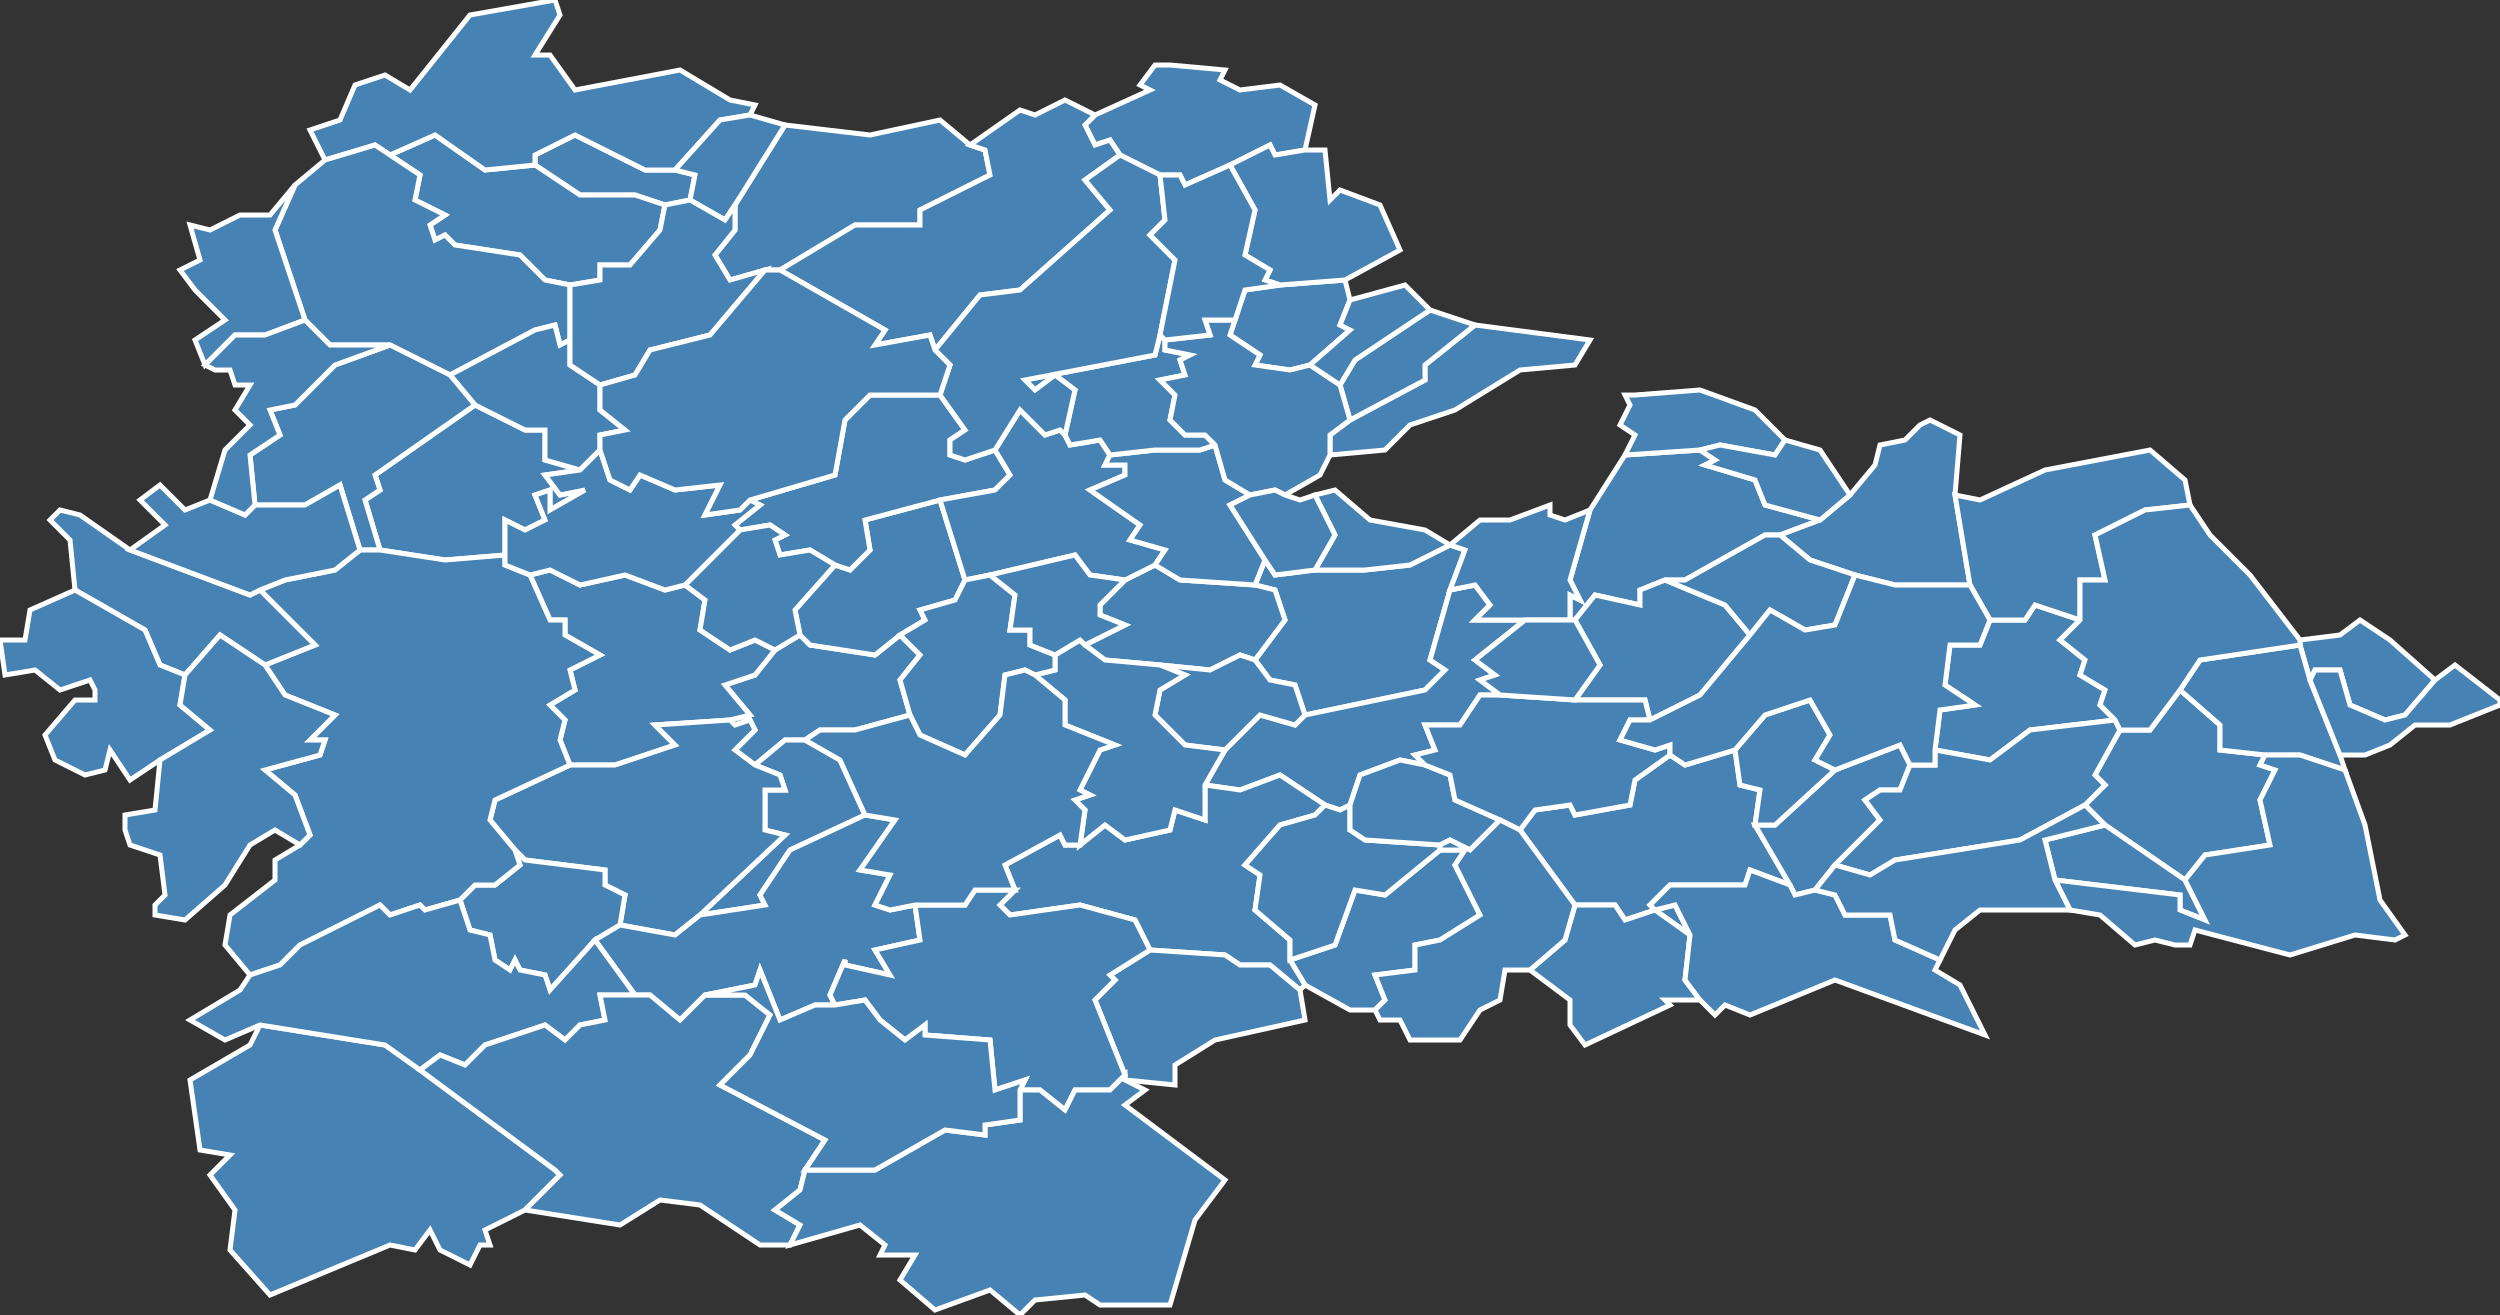 <?xml version="1.0" encoding="utf-8"?>
<svg version="1.1" id="svgmap" xmlns="http://www.w3.org/2000/svg" xmlns:xlink="http://www.w3.org/1999/xlink" x="0px" y="0px" width="100%" height="100%" viewBox="0 0 500 263">
<rect x="0" y="0" width="500" height="263" fill="#333333" stroke="none"/>
<polygon points="160,127 162,129 175,131 180,127 184,131 180,136 182,143 171,146 164,146 161,148 157,148 151,153 147,150 151,146 150,144 147,145 146,144 150,143 145,137 151,135 155,130 160,127" id="21007" class="commune" fill="steelblue" stroke-width="1" stroke="white" geotype="commune" geoname="Aisy-sous-Thil" code_insee="21007" code_canton="2122"/><polygon points="364,104 356,107 353,107 337,116 333,116 328,118 328,121 319,119 315,124 314,124 314,119 316,120 316,120 314,116 318,102 325,91 340,90 343,92 341,93 351,96 353,101 364,104" id="21024" class="commune" fill="steelblue" stroke-width="1" stroke="white" geotype="commune" geoname="Arnay-sous-Vitteaux" code_insee="21024" code_canton="2122"/><polygon points="424,146 430,146 436,138 444,145 444,150 453,151 452,153 455,154 452,160 454,169 441,171 437,176 421,165 417,161 421,157 419,155 424,146" id="21040" class="commune" fill="steelblue" stroke-width="1" stroke="white" geotype="commune" geoname="Avosnes" code_insee="21040" code_canton="2122"/><polygon points="133,41 127,39 116,39 107,33 107,31 115,27 129,34 135,34 139,35 138,40 133,41" id="21047" class="commune" fill="steelblue" stroke-width="1" stroke="white" geotype="commune" geoname="Bard-lès-Époisses" code_insee="21047" code_canton="2122"/><polygon points="347,150 348,157 352,158 351,165 358,177 350,174 349,177 334,177 330,181 331,182 335,181 338,187 331,182 325,184 323,181 315,181 304,166 307,162 314,161 315,163 326,161 327,156 334,151 337,153 347,150" id="21069" class="commune" fill="steelblue" stroke-width="1" stroke="white" geotype="commune" geoname="Beurizot" code_insee="21069" code_canton="2122"/><polygon points="180,127 175,131 162,129 160,127 159,122 167,113 170,114 174,110 173,104 188,100 193,116 191,120 184,122 185,124 180,127" id="21073" class="commune" fill="steelblue" stroke-width="1" stroke="white" geotype="commune" geoname="Bierre-lès-Semur" code_insee="21073" code_canton="2122"/><polygon points="358,177 351,165 355,165 367,154 380,149 382,153 380,158 376,158 373,160 376,164 367,173 363,178 359,179 358,177" id="21097" class="commune" fill="steelblue" stroke-width="1" stroke="white" geotype="commune" geoname="Boussey" code_insee="21097" code_canton="2122"/><polygon points="340,90 325,91 327,87 324,85 326,81 325,79 327,79 340,78 351,82 357,88 355,91 344,89 340,90" id="21100" class="commune" fill="steelblue" stroke-width="1" stroke="white" geotype="commune" geoname="Brain" code_insee="21100" code_canton="2122"/><polygon points="251,117 253,112 255,115 263,114 273,114 282,113 290,109 290,109 293,110 290,118 286,132 289,134 285,138 261,143 259,137 254,136 251,132 257,124 255,118 251,117" id="21101" class="commune" fill="steelblue" stroke-width="1" stroke="white" geotype="commune" geoname="Braux" code_insee="21101" code_canton="2122"/><polygon points="225,116 231,113 236,116 251,117 255,118 257,124 251,132 248,131 242,134 232,133 221,132 217,129 225,125 220,123 220,121 225,116" id="21108" class="commune" fill="steelblue" stroke-width="1" stroke="white" geotype="commune" geoname="Brianny" code_insee="21108" code_canton="2122"/><polygon points="52,205 77,209 84,214 111,234 112,235 105,242 97,246 98,249 96,249 94,253 88,250 86,246 83,250 78,249 54,259 46,250 47,242 42,235 46,231 40,230 38,216 50,209 52,205" id="21139" class="commune" fill="steelblue" stroke-width="1" stroke="white" geotype="commune" geoname="Champeau-en-Morvan" code_insee="21139" code_canton="2122"/><polygon points="460,128 468,127 472,124 478,128 487,136 481,143 477,144 470,141 468,134 463,134 462,136 460,129 460,128" id="21141" class="commune" fill="steelblue" stroke-width="1" stroke="white" geotype="commune" geoname="Champrenault" code_insee="21141" code_canton="2122"/><polygon points="290,109 282,113 273,114 263,114 267,107 263,99 267,98 274,104 285,106 290,109" id="21145" class="commune" fill="steelblue" stroke-width="1" stroke="white" geotype="commune" geoname="Charigny" code_insee="21145" code_canton="2122"/><polygon points="261,197 258,192 267,189 271,178 277,179 288,170 293,170 291,173 296,183 288,188 283,189 283,194 275,195 277,200 275,202 270,202 261,197" id="21147" class="commune" fill="steelblue" stroke-width="1" stroke="white" geotype="commune" geoname="Charny" code_insee="21147" code_canton="2122"/><polygon points="266,91 266,87 270,84 285,76 285,73 295,65 318,68 315,73 304,74 291,82 282,85 277,90 266,91" id="21151" class="commune" fill="steelblue" stroke-width="1" stroke="white" geotype="commune" geoname="Chassey" code_insee="21151" code_canton="2122"/><polygon points="468,151 469,154 460,151 453,151 444,150 444,145 436,138 440,132 460,129 462,136 468,151" id="21168" class="commune" fill="steelblue" stroke-width="1" stroke="white" geotype="commune" geoname="Chevannay" code_insee="21168" code_canton="2122"/><polygon points="261,143 285,138 289,134 286,132 290,118 295,117 298,121 295,124 305,124 295,132 299,135 296,136 300,139 296,139 292,145 285,145 287,150 283,151 285,153 280,152 272,155 270,161 268,162 265,161 256,155 248,158 241,157 245,150 252,143 259,145 261,143" id="21177" class="commune" fill="steelblue" stroke-width="1" stroke="white" geotype="commune" geoname="Clamerey" code_insee="21177" code_canton="2122"/><polygon points="107,33 116,39 127,39 133,41 132,46 126,53 120,53 120,56 114,57 109,56 104,51 91,49 89,47 87,48 86,45 89,43 83,40 84,35 78,31 87,27 97,34 107,33" id="21198" class="commune" fill="steelblue" stroke-width="1" stroke="white" geotype="commune" geoname="Corrombles" code_insee="21198" code_canton="2122"/><polygon points="150,23 144,24 135,34 129,34 115,27 107,31 107,33 97,34 87,27 78,31 75,29 65,32 62,26 68,24 71,17 77,15 82,18 94,3 111,0 112,3 107,11 110,11 115,18 136,14 146,20 151,21 150,23" id="21199" class="commune" fill="steelblue" stroke-width="1" stroke="white" geotype="commune" geoname="Corsaint" code_insee="21199" code_canton="2122"/><polygon points="101,111 89,112 76,110 73,100 76,98 75,95 95,81 105,86 109,86 109,92 116,94 109,95 112,99 117,98 110,102 110,98 107,99 109,104 105,106 101,104 101,111" id="21203" class="commune" fill="steelblue" stroke-width="1" stroke="white" geotype="commune" geoname="Courcelles-Frémoy" code_insee="21203" code_canton="2122"/><polygon points="188,100 173,104 174,110 170,114 167,113 162,110 156,111 155,108 157,107 154,105 148,106 147,105 152,101 150,100 167,95 169,84 174,79 188,79 193,86 190,88 190,91 193,92 199,90 202,95 199,98 188,100" id="21205" class="commune" fill="steelblue" stroke-width="1" stroke="white" geotype="commune" geoname="Courcelles-lès-Semur" code_insee="21205" code_canton="2122"/><polygon points="394,117 379,117 371,115 362,112 356,107 364,104 370,99 375,93 376,89 381,88 384,85 386,84 392,87 391,99 394,117" id="21224" class="commune" fill="steelblue" stroke-width="1" stroke="white" geotype="commune" geoname="Dampierre-en-Montagne" code_insee="21224" code_canton="2122"/><polygon points="155,130 151,135 145,137 150,143 146,144 131,145 135,149 123,153 114,153 112,148 113,144 110,141 115,138 114,134 120,131 113,127 113,124 110,124 106,115 110,114 116,117 125,115 133,118 137,117 141,120 140,126 146,130 151,128 155,130" id="21232" class="commune" fill="steelblue" stroke-width="1" stroke="white" geotype="commune" geoname="Dompierre-en-Morvan" code_insee="21232" code_canton="2122"/><polygon points="90,75 78,69 66,69 61,64 55,46 59,37 65,32 75,29 78,31 84,35 83,40 89,43 86,45 87,48 89,47 91,49 104,51 109,56 114,57 114,68 112,69 111,65 107,66 90,75" id="21247" class="commune" fill="steelblue" stroke-width="1" stroke="white" geotype="commune" geoname="Époisses" code_insee="21247" code_canton="2122"/><polygon points="231,113 225,116 218,115 215,111 198,115 193,116 188,100 199,98 202,95 199,90 204,82 209,87 212,86 213,87 214,89 220,88 222,91 221,93 225,93 225,95 218,98 228,105 226,108 233,110 231,113" id="21272" class="commune" fill="steelblue" stroke-width="1" stroke="white" geotype="commune" geoname="Flée" code_insee="21272" code_canton="2122"/><polygon points="230,190 227,184 216,181 202,183 200,181 203,178 201,173 212,167 213,169 216,169 221,165 225,168 234,166 235,162 241,164 241,157 248,158 256,155 265,161 263,163 256,165 249,173 252,175 251,182 258,188 258,192 261,197 260,198 254,193 248,193 245,191 230,190" id="21280" class="commune" fill="steelblue" stroke-width="1" stroke="white" geotype="commune" geoname="Fontangy" code_insee="21280" code_canton="2122"/><polygon points="95,81 90,75 107,66 111,65 112,69 114,68 114,73 120,77 120,82 125,86 120,87 120,90 116,94 109,92 109,86 105,86 95,81" id="21282" class="commune" fill="steelblue" stroke-width="1" stroke="white" geotype="commune" geoname="Forléans" code_insee="21282" code_canton="2122"/><polygon points="147,41 157,25 174,27 188,24 194,29 197,30 198,35 184,42 184,45 171,45 156,54 153,54 146,56 143,51 147,46 147,41" id="21291" class="commune" fill="steelblue" stroke-width="1" stroke="white" geotype="commune" geoname="Genay" code_insee="21291" code_canton="2122"/><polygon points="315,181 323,181 325,184 331,182 338,187 337,196 340,200 333,200 334,201 317,209 314,205 314,200 306,194 313,188 315,181" id="21298" class="commune" fill="steelblue" stroke-width="1" stroke="white" geotype="commune" geoname="Gissey-le-Vieil" code_insee="21298" code_canton="2122"/><polygon points="135,34 144,24 150,23 157,25 147,41 145,44 138,40 139,35 135,34" id="21324" class="commune" fill="steelblue" stroke-width="1" stroke="white" geotype="commune" geoname="Jeux-lès-Bard" code_insee="21324" code_canton="2122"/><polygon points="151,153 157,148 161,148 168,152 173,163 158,170 152,179 153,181 140,183 157,167 153,166 153,158 157,158 156,155 151,153" id="21328" class="commune" fill="steelblue" stroke-width="1" stroke="white" geotype="commune" geoname="Juillenay" code_insee="21328" code_canton="2122"/><polygon points="256,57 269,56 270,60 268,65 270,66 262,73 258,74 251,73 252,71 246,67 247,64 249,58 256,57" id="21329" class="commune" fill="steelblue" stroke-width="1" stroke="white" geotype="commune" geoname="Juilly" code_insee="21329" code_canton="2122"/><polygon points="146,144 147,145 150,144 151,146 147,150 151,153 156,155 157,158 153,158 153,166 157,167 140,183 135,187 124,185 125,179 121,177 121,174 105,172 103,170 98,164 99,160 114,153 123,153 135,149 131,145 146,144" id="21335" class="commune" fill="steelblue" stroke-width="1" stroke="white" geotype="commune" geoname="Lacour-d'Arcenay" code_insee="21335" code_canton="2122"/><polygon points="219,23 230,18 228,17 231,13 234,13 245,14 244,16 248,18 256,17 263,21 261,30 255,31 254,29 246,33 237,37 236,35 232,35 224,31 222,28 219,29 217,25 219,23" id="21341" class="commune" fill="steelblue" stroke-width="1" stroke="white" geotype="commune" geoname="Lantilly" code_insee="21341" code_canton="2122"/><polygon points="286,62 295,65 285,73 285,76 270,84 268,77 271,72 286,62" id="21365" class="commune" fill="steelblue" stroke-width="1" stroke="white" geotype="commune" geoname="Magny-la-Ville" code_insee="21365" code_canton="2122"/><polygon points="421,165 437,176 441,184 436,182 436,179 411,176 409,168 421,165" id="21377" class="commune" fill="steelblue" stroke-width="1" stroke="white" geotype="commune" geoname="Marcellois" code_insee="21377" code_canton="2122"/><polygon points="232,133 242,134 248,131 251,132 254,136 259,137 261,143 259,145 252,143 245,150 237,149 231,143 232,138 237,135 232,133" id="21380" class="commune" fill="steelblue" stroke-width="1" stroke="white" geotype="commune" geoname="Marcigny-sous-Thil" code_insee="21380" code_canton="2122"/><polygon points="330,144 329,140 315,140 320,133 315,124 319,119 328,121 328,118 333,116 345,121 350,127 340,139 330,144" id="21381" class="commune" fill="steelblue" stroke-width="1" stroke="white" geotype="commune" geoname="Marcilly-et-Dracy" code_insee="21381" code_canton="2122"/><polygon points="276,41 280,50 269,56 256,57 253,56 254,54 249,51 251,42 246,33 254,29 255,31 261,30 265,30 266,40 268,38 276,41" id="21394" class="commune" fill="steelblue" stroke-width="1" stroke="white" geotype="commune" geoname="Massingy-lès-Semur" code_insee="21394" code_canton="2122"/><polygon points="423,144 406,146 398,152 387,150 388,142 395,141 389,137 390,129 396,129 398,124 405,124 407,121 416,124 412,128 417,132 416,135 421,138 420,141 423,144" id="21395" class="commune" fill="steelblue" stroke-width="1" stroke="white" geotype="commune" geoname="Massingy-lès-Vitteaux" code_insee="21395" code_canton="2122"/><polygon points="194,29 204,22 207,23 213,20 219,23 217,25 219,29 222,28 224,31 217,36 222,42 204,58 196,59 187,70 186,67 175,69 177,66 156,54 171,45 184,45 184,42 198,35 197,30 194,29" id="21413" class="commune" fill="steelblue" stroke-width="1" stroke="white" geotype="commune" geoname="Millery" code_insee="21413" code_canton="2122"/><polygon points="225,215 219,200 223,196 222,195 230,190 245,191 248,193 254,193 260,198 261,204 243,208 235,213 235,217 225,216 225,215" id="21417" class="commune" fill="steelblue" stroke-width="1" stroke="white" geotype="commune" geoname="Missery" code_insee="21417" code_canton="2122"/><polygon points="124,185 119,188 110,198 109,195 104,194 103,192 102,194 99,192 98,187 94,186 92,180 95,177 99,177 104,173 103,170 105,172 121,174 121,177 125,179 124,185" id="21422" class="commune" fill="steelblue" stroke-width="1" stroke="white" geotype="commune" geoname="Molphey" code_insee="21422" code_canton="2122"/><polygon points="78,69 90,75 95,81 75,95 76,98 73,100 76,110 72,110 68,97 61,101 51,101 50,91 56,87 54,82 59,81 67,73 78,69" id="21426" class="commune" fill="steelblue" stroke-width="1" stroke="white" geotype="commune" geoname="Montberthault" code_insee="21426" code_canton="2122"/><polygon points="160,127 155,130 151,128 146,130 140,126 141,120 137,117 148,106 154,105 157,107 155,108 156,111 162,110 167,113 159,122 160,127" id="21430" class="commune" fill="steelblue" stroke-width="1" stroke="white" geotype="commune" geoname="Montigny-Saint-Barthélemy" code_insee="21430" code_canton="2122"/><polygon points="231,113 233,110 226,108 228,105 218,98 225,95 225,93 221,93 222,91 231,90 240,90 243,89 245,96 250,99 246,101 253,112 251,117 236,116 231,113" id="21431" class="commune" fill="steelblue" stroke-width="1" stroke="white" geotype="commune" geoname="Montigny-sur-Armançon" code_insee="21431" code_canton="2122"/><polygon points="119,188 124,185 135,187 140,183 153,181 152,179 158,170 173,163 179,164 172,174 178,175 175,181 178,182 183,181 184,188 175,190 178,195 169,193 169,192 166,199 167,201 163,201 156,204 152,194 151,197 141,199 136,204 130,199 127,199 119,188" id="21434" class="commune" fill="steelblue" stroke-width="1" stroke="white" geotype="commune" geoname="Montlay-en-Auxois" code_insee="21434" code_canton="2122"/><polygon points="203,178 200,181 202,183 216,181 227,184 230,190 222,195 223,196 219,200 225,215 222,218 215,218 213,222 208,218 204,218 205,216 199,218 198,208 185,207 185,205 181,208 176,204 173,200 167,201 166,199 169,192 169,193 178,195 175,190 184,188 183,181 193,181 195,178 203,178" id="21445" class="commune" fill="steelblue" stroke-width="1" stroke="white" geotype="commune" geoname="Motte-Ternant" code_insee="21445" code_canton="2122"/><polygon points="217,129 221,132 232,133 237,135 232,138 231,143 237,149 245,150 241,157 241,164 235,162 234,166 225,168 221,165 216,169 217,162 215,160 218,159 216,158 220,150 223,149 213,145 213,140 207,135 211,134 211,131 216,128 217,129" id="21449" class="commune" fill="steelblue" stroke-width="1" stroke="white" geotype="commune" geoname="Nan-sous-Thil" code_insee="21449" code_canton="2122"/><polygon points="288,170 277,179 271,178 267,189 258,192 258,188 251,182 252,175 249,173 256,165 263,163 265,161 268,162 270,161 270,166 273,168 288,169 288,170" id="21457" class="commune" fill="steelblue" stroke-width="1" stroke="white" geotype="commune" geoname="Noidan" code_insee="21457" code_canton="2122"/><polygon points="270,161 272,155 280,152 285,153 290,155 291,160 300,164 294,170 290,168 288,169 273,168 270,166 270,161" id="21463" class="commune" fill="steelblue" stroke-width="1" stroke="white" geotype="commune" geoname="Normier" code_insee="21463" code_canton="2122"/><polygon points="232,67 233,68 233,70 238,71 236,72 237,75 232,76 235,79 234,84 237,87 241,87 243,89 240,90 231,90 222,91 220,88 214,89 213,87 215,78 211,75 207,78 205,76 231,71 232,67" id="21497" class="commune" fill="steelblue" stroke-width="1" stroke="white" geotype="commune" geoname="Pont-et-Massène" code_insee="21497" code_canton="2122"/><polygon points="333,116 337,116 353,107 356,107 362,112 371,115 367,125 361,126 354,122 350,127 345,121 333,116" id="21498" class="commune" fill="steelblue" stroke-width="1" stroke="white" geotype="commune" geoname="Posanges" code_insee="21498" code_canton="2122"/><polygon points="182,143 180,136 184,131 180,127 185,124 184,122 191,120 193,116 198,115 203,119 202,126 206,126 206,129 211,131 211,134 207,135 205,134 201,135 200,143 193,151 184,147 182,143" id="21505" class="commune" fill="steelblue" stroke-width="1" stroke="white" geotype="commune" geoname="Précy-sous-Thil" code_insee="21505" code_canton="2122"/><polygon points="53,133 63,129 52,118 57,116 67,114 72,110 76,110 89,112 101,111 101,113 106,115 110,124 113,124 113,127 120,131 114,134 115,138 110,141 113,144 112,148 114,153 99,160 98,164 103,170 104,173 99,177 95,177 92,180 85,182 84,181 78,183 76,181 60,189 56,193 50,195 45,189 46,183 55,176 55,172 60,169 62,167 59,159 53,154 64,151 65,148 62,148 67,143 57,139 53,133" id="21525" class="commune" fill="steelblue" stroke-width="1" stroke="white" geotype="commune" geoname="Roche-en-Brenil" code_insee="21525" code_canton="2122"/><polygon points="225,116 220,121 220,123 225,125 217,129 216,128 211,131 206,129 206,126 202,126 203,119 198,115 215,111 218,115 225,116" id="21529" class="commune" fill="steelblue" stroke-width="1" stroke="white" geotype="commune" geoname="Roilly" code_insee="21529" code_canton="2122"/><polygon points="52,118 63,129 53,133 44,127 37,135 32,133 29,126 15,118 14,108 10,104 12,102 16,103 26,110 50,119 52,118" id="21531" class="commune" fill="steelblue" stroke-width="1" stroke="white" geotype="commune" geoname="Rouvray" code_insee="21531" code_canton="2122"/><polygon points="424,146 419,155 421,157 417,161 404,168 379,172 374,175 367,173 376,164 373,160 376,158 380,158 382,153 387,153 387,150 398,152 406,146 423,144 424,146" id="21537" class="commune" fill="steelblue" stroke-width="1" stroke="white" geotype="commune" geoname="Saffres" code_insee="21537" code_canton="2122"/><polygon points="15,118 29,126 32,133 37,135 36,141 42,146 32,152 26,156 22,150 21,154 17,155 11,152 9,147 15,140 19,140 19,138 18,136 12,138 7,134 1,135 0,128 5,128 6,122 15,118" id="21538" class="commune" fill="steelblue" stroke-width="1" stroke="white" geotype="commune" geoname="Saint-Andeux" code_insee="21538" code_canton="2122"/><polygon points="290,118 293,110 290,109 296,104 302,104 310,101 310,103 313,104 318,102 314,116 316,120 316,120 314,119 314,124 305,124 295,124 298,121 295,117 290,118" id="21544" class="commune" fill="steelblue" stroke-width="1" stroke="white" geotype="commune" geoname="Sainte-Colombe-en-Auxois" code_insee="21544" code_canton="2122"/><polygon points="84,214 77,209 52,205 45,208 38,204 48,198 50,195 56,193 60,189 76,181 78,183 84,181 85,182 92,180 94,186 98,187 99,192 102,194 103,192 104,194 109,195 110,198 119,188 127,199 120,199 121,204 116,205 113,208 109,205 103,207 97,209 93,213 88,211 84,214" id="21546" class="commune" fill="steelblue" stroke-width="1" stroke="white" geotype="commune" geoname="Saint-Didier" code_insee="21546" code_canton="2122"/><polygon points="270,84 266,87 266,91 264,95 257,99 255,98 250,99 245,96 243,89 241,87 237,87 234,84 235,79 232,76 237,75 236,72 238,71 233,70 233,68 242,67 241,64 247,64 246,67 252,71 251,73 258,74 262,73 268,77 270,84" id="21547" class="commune" fill="steelblue" stroke-width="1" stroke="white" geotype="commune" geoname="Saint-Euphrône" code_insee="21547" code_canton="2122"/><polygon points="53,133 57,139 67,143 62,148 65,148 64,151 53,154 59,159 62,167 60,169 55,166 50,169 45,177 37,184 31,183 31,181 33,179 32,171 26,169 25,166 25,163 31,162 32,152 42,146 36,141 37,135 44,127 53,133" id="21548" class="commune" fill="steelblue" stroke-width="1" stroke="white" geotype="commune" geoname="Saint-Germain-de-Modéon" code_insee="21548" code_canton="2122"/><polygon points="500,140 500,141 490,145 483,145 478,149 473,151 468,151 462,136 463,134 468,134 470,141 477,144 481,143 487,136 491,133 500,140" id="21552" class="commune" fill="steelblue" stroke-width="1" stroke="white" geotype="commune" geoname="Saint-Hélier" code_insee="21552" code_canton="2122"/><polygon points="453,151 460,151 469,154 473,165 476,180 481,187 479,188 471,187 458,191 439,186 438,189 435,189 431,188 427,189 420,183 414,182 411,176 436,179 436,182 441,184 437,176 441,171 454,169 452,160 455,154 452,153 453,151" id="21563" class="commune" fill="steelblue" stroke-width="1" stroke="white" geotype="commune" geoname="Saint-Mesmin" code_insee="21563" code_canton="2122"/><polygon points="315,140 329,140 330,144 326,144 324,148 331,150 334,149 334,151 327,156 326,161 315,163 314,161 307,162 304,166 300,164 291,160 290,155 285,153 283,151 287,150 285,145 292,145 296,139 300,139 315,140" id="21576" class="commune" fill="steelblue" stroke-width="1" stroke="white" geotype="commune" geoname="Saint-Thibault" code_insee="21576" code_canton="2122"/><polygon points="105,242 112,235 111,234 84,214 88,211 93,213 97,209 103,207 109,205 113,208 116,205 121,204 120,199 127,199 130,199 136,204 141,199 149,199 154,203 150,211 144,217 165,228 161,234 160,238 155,242 160,245 158,249 152,249 140,241 132,240 124,245 105,242" id="21584" class="commune" fill="steelblue" stroke-width="1" stroke="white" geotype="commune" geoname="Saulieu" code_insee="21584" code_canton="2122"/><polygon points="224,31 232,35 233,44 230,47 235,52 232,67 231,71 205,76 207,78 211,75 215,78 213,87 212,86 209,87 204,82 199,90 193,92 190,91 190,88 193,86 188,79 190,73 187,70 196,59 204,58 222,42 217,36 224,31" id="21603" class="commune" fill="steelblue" stroke-width="1" stroke="white" geotype="commune" geoname="Semur-en-Auxois" code_insee="21603" code_canton="2122"/><polygon points="52,118 50,119 26,110 33,105 28,100 32,97 37,102 42,100 49,103 51,101 61,101 68,97 72,110 67,114 57,116 52,118" id="21608" class="commune" fill="steelblue" stroke-width="1" stroke="white" geotype="commune" geoname="Sincey-lès-Rouvray" code_insee="21608" code_canton="2122"/><polygon points="286,62 271,72 268,77 262,73 270,66 268,65 270,60 281,57 286,62" id="21612" class="commune" fill="steelblue" stroke-width="1" stroke="white" geotype="commune" geoname="Souhey" code_insee="21612" code_canton="2122"/><polygon points="343,203 340,200 337,196 338,187 335,181 331,182 330,181 334,177 349,177 350,174 358,177 359,179 363,178 367,179 369,183 378,183 379,188 388,192 387,194 392,197 397,207 367,196 350,203 345,201 343,203" id="21613" class="commune" fill="steelblue" stroke-width="1" stroke="white" geotype="commune" geoname="Soussey-sur-Brionne" code_insee="21613" code_canton="2122"/><polygon points="204,263 198,258 187,262 180,256 183,251 176,251 177,249 172,245 158,249 160,245 155,242 160,238 161,234 175,234 189,226 197,227 197,225 204,224 204,218 208,218 213,222 215,218 222,218 225,215 225,216 229,218 225,221 245,236 239,244 234,261 220,261 217,259 207,260 204,263" id="21629" class="commune" fill="steelblue" stroke-width="1" stroke="white" geotype="commune" geoname="Thoisy-la-Berchère" code_insee="21629" code_canton="2122"/><polygon points="300,164 304,166 315,181 313,188 306,194 301,194 300,200 296,202 292,208 282,208 280,204 276,204 275,202 277,200 275,195 283,194 283,189 288,188 296,183 291,173 293,170 288,170 288,169 290,168 294,170 300,164" id="21633" class="commune" fill="steelblue" stroke-width="1" stroke="white" geotype="commune" geoname="Thorey-sous-Charny" code_insee="21633" code_canton="2122"/><polygon points="106,115 101,113 101,111 101,104 105,106 109,104 107,99 110,98 110,102 117,98 112,99 109,95 116,94 120,90 122,96 126,98 128,95 135,98 144,97 141,103 148,102 150,100 152,101 147,105 148,106 137,117 133,118 125,115 116,117 110,114 106,115" id="21635" class="commune" fill="steelblue" stroke-width="1" stroke="white" geotype="commune" geoname="Thoste" code_insee="21635" code_canton="2122"/><polygon points="114,68 114,57 120,56 120,53 126,53 132,46 133,41 138,40 145,44 147,41 147,46 143,51 146,56 153,54 142,67 130,70 127,75 120,77 114,73 114,68" id="21640" class="commune" fill="steelblue" stroke-width="1" stroke="white" geotype="commune" geoname="Torcy-et-Pouligny" code_insee="21640" code_canton="2122"/><polygon points="39,58 36,54 40,52 38,45 42,46 48,43 54,43 59,37 55,46 61,64 53,67 47,67 41,73 39,68 45,64 39,58" id="21642" class="commune" fill="steelblue" stroke-width="1" stroke="white" geotype="commune" geoname="Toutry" code_insee="21642" code_canton="2122"/><polygon points="417,161 421,165 409,168 411,176 414,182 396,182 391,186 388,192 379,188 378,183 369,183 367,179 363,178 367,173 374,175 379,172 404,168 417,161" id="21649" class="commune" fill="steelblue" stroke-width="1" stroke="white" geotype="commune" geoname="Uncey-le-Franc" code_insee="21649" code_canton="2122"/><polygon points="315,140 300,139 296,136 299,135 295,132 305,124 314,124 315,124 320,133 315,140" id="21662" class="commune" fill="steelblue" stroke-width="1" stroke="white" geotype="commune" geoname="Velogny" code_insee="21662" code_canton="2122"/><polygon points="351,165 352,158 348,157 347,150 353,143 362,140 366,147 363,152 367,154 355,165 351,165" id="21672" class="commune" fill="steelblue" stroke-width="1" stroke="white" geotype="commune" geoname="Vesvres" code_insee="21672" code_canton="2122"/><polygon points="153,54 156,54 177,66 175,69 186,67 187,70 190,73 188,79 174,79 169,84 167,95 150,100 148,102 141,103 144,97 135,98 128,95 126,98 122,96 120,90 120,87 125,86 120,82 120,77 127,75 130,70 142,67 153,54" id="21676" class="commune" fill="steelblue" stroke-width="1" stroke="white" geotype="commune" geoname="Vic-de-Chassenay" code_insee="21676" code_canton="2122"/><polygon points="161,148 164,146 171,146 182,143 184,147 193,151 200,143 201,135 205,134 207,135 213,140 213,145 223,149 220,150 216,158 218,159 215,160 217,162 216,169 213,169 212,167 201,173 203,178 195,178 193,181 183,181 178,182 175,181 178,175 172,174 179,164 173,163 168,152 161,148" id="21678" class="commune" fill="steelblue" stroke-width="1" stroke="white" geotype="commune" geoname="Vic-sous-Thil" code_insee="21678" code_canton="2122"/><polygon points="43,74 41,73 47,67 53,67 61,64 66,69 78,69 67,73 59,81 54,82 56,87 50,91 51,101 49,103 42,100 45,90 50,85 47,82 50,77 47,77 46,74 43,74" id="21681" class="commune" fill="steelblue" stroke-width="1" stroke="white" geotype="commune" geoname="Vieux-Château" code_insee="21681" code_canton="2122"/><polygon points="141,199 151,197 152,194 156,204 163,201 167,201 173,200 176,204 181,208 185,205 185,207 198,208 199,218 205,216 204,218 204,224 197,225 197,227 189,226 175,234 161,234 165,228 144,217 150,211 154,203 149,199 141,199" id="21687" class="commune" fill="steelblue" stroke-width="1" stroke="white" geotype="commune" geoname="Villargoix" code_insee="21687" code_canton="2122"/><polygon points="233,68 232,67 235,52 230,47 233,44 232,35 236,35 237,37 246,33 251,42 249,51 254,54 253,56 256,57 249,58 247,64 241,64 242,67 233,68" id="21689" class="commune" fill="steelblue" stroke-width="1" stroke="white" geotype="commune" geoname="Villars-et-Villenotte" code_insee="21689" code_canton="2122"/><polygon points="437,96 438,101 429,102 419,107 421,116 416,116 416,124 407,121 405,124 398,124 394,117 391,99 396,100 409,94 430,90 437,96" id="21690" class="commune" fill="steelblue" stroke-width="1" stroke="white" geotype="commune" geoname="Villeberny" code_insee="21690" code_canton="2122"/><polygon points="364,104 353,101 351,96 341,93 343,92 340,90 344,89 355,91 357,88 364,90 370,99 364,104" id="21694" class="commune" fill="steelblue" stroke-width="1" stroke="white" geotype="commune" geoname="Villeferry" code_insee="21694" code_canton="2122"/><polygon points="263,114 255,115 253,112 246,101 250,99 255,98 257,99 260,100 263,99 267,107 263,114" id="21696" class="commune" fill="steelblue" stroke-width="1" stroke="white" geotype="commune" geoname="Villeneuve-sous-Charigny" code_insee="21696" code_canton="2122"/><polygon points="436,138 430,146 424,146 423,144 420,141 421,138 416,135 417,132 412,128 416,124 416,116 421,116 419,107 429,102 438,101 442,107 450,115 460,128 460,129 440,132 436,138" id="21707" class="commune" fill="steelblue" stroke-width="1" stroke="white" geotype="commune" geoname="Villy-en-Auxois" code_insee="21707" code_canton="2122"/><polygon points="371,115 379,117 394,117 398,124 396,129 390,129 389,137 395,141 388,142 387,150 387,153 382,153 380,149 367,154 363,152 366,147 362,140 353,143 347,150 337,153 334,151 334,149 331,150 324,148 326,144 330,144 340,139 350,127 354,122 361,126 367,125 371,115" id="21710" class="commune" fill="steelblue" stroke-width="1" stroke="white" geotype="commune" geoname="Vitteaux" code_insee="21710" code_canton="2122"/></svg>